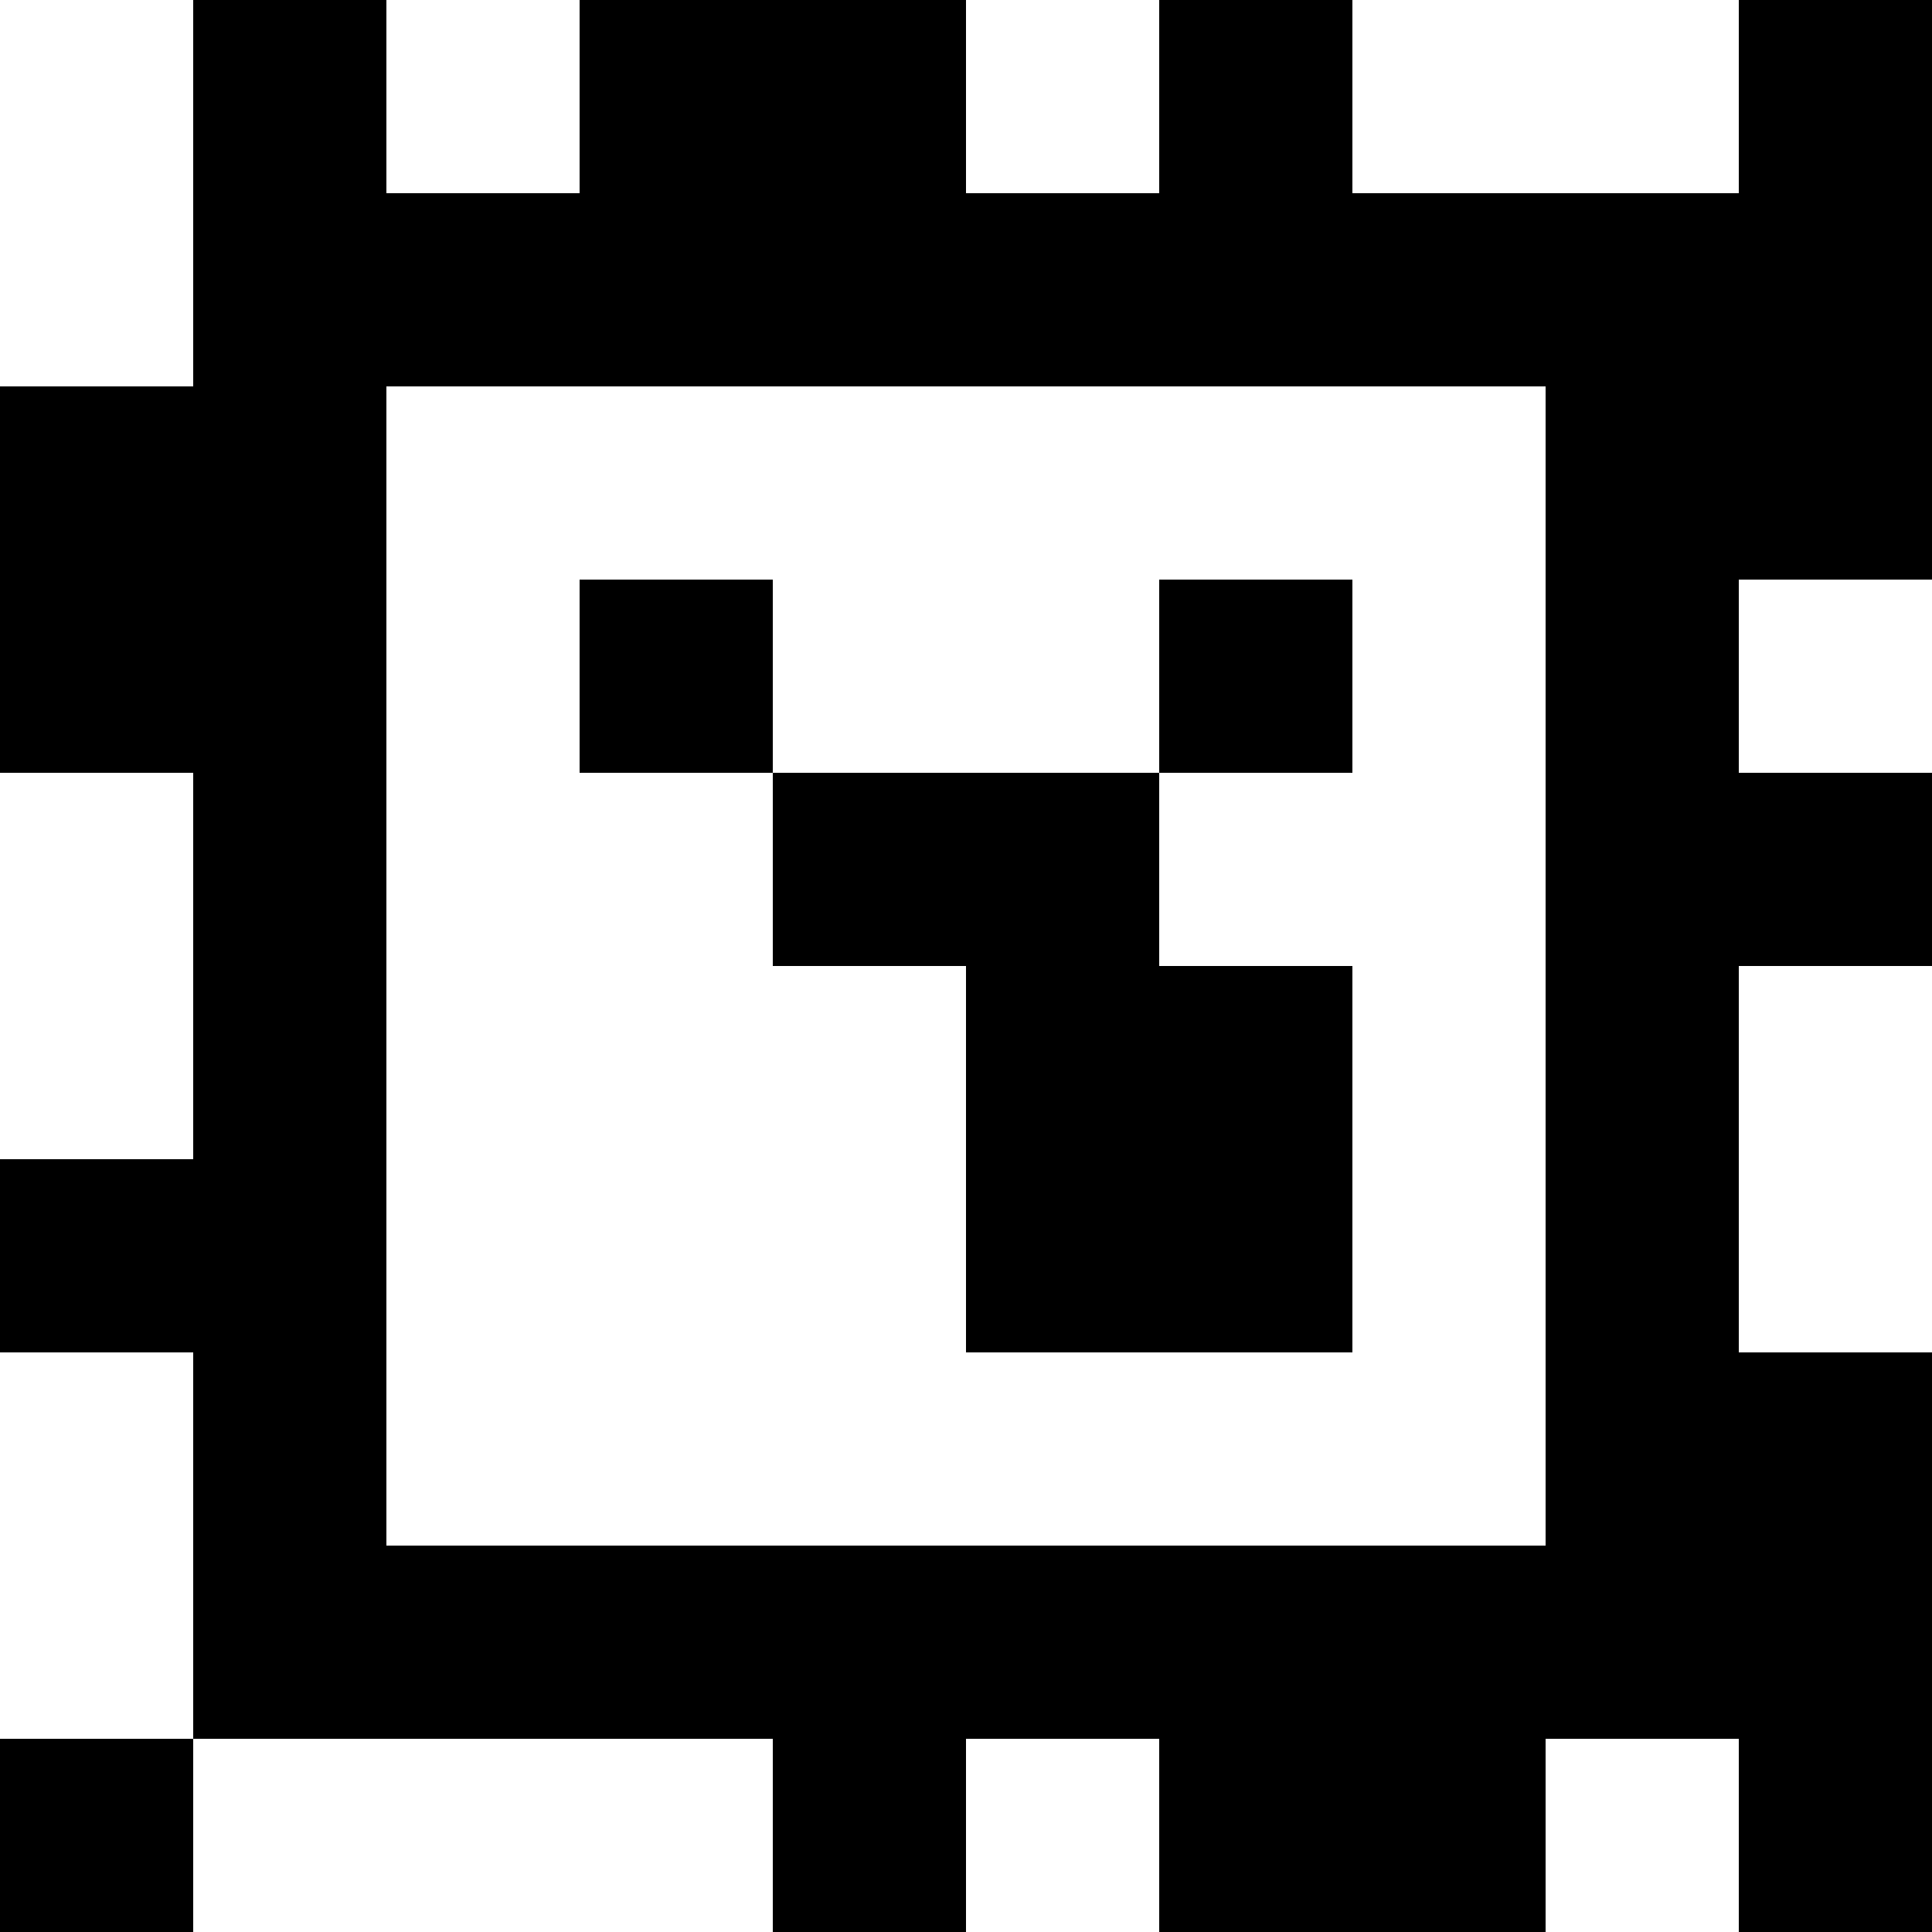 <?xml version="1.0" standalone="yes"?>
<svg xmlns="http://www.w3.org/2000/svg" width="100" height="100">
<rect width="100%" height="100%" fill="#808080" stroke="none"/>
<path style="fill:#ffffff; stroke:none;" d="M0 0L0 20L10 20L10 0L0 0z"/>
<path style="fill:#000000; stroke:none;" d="M10 0L10 20L0 20L0 40L10 40L10 60L0 60L0 70L10 70L10 90L0 90L0 100L10 100L10 90L40 90L40 100L50 100L50 90L60 90L60 100L80 100L80 90L90 90L90 100L100 100L100 70L90 70L90 50L100 50L100 40L90 40L90 30L100 30L100 0L90 0L90 10L70 10L70 0L60 0L60 10L50 10L50 0L30 0L30 10L20 10L20 0L10 0z"/>
<path style="fill:#ffffff; stroke:none;" d="M20 0L20 10L30 10L30 0L20 0M50 0L50 10L60 10L60 0L50 0M70 0L70 10L90 10L90 0L70 0M20 20L20 80L80 80L80 20L20 20z"/>
<path style="fill:#000000; stroke:none;" d="M30 30L30 40L40 40L40 50L50 50L50 70L70 70L70 50L60 50L60 40L70 40L70 30L60 30L60 40L40 40L40 30L30 30z"/>
<path style="fill:#ffffff; stroke:none;" d="M90 30L90 40L100 40L100 30L90 30M0 40L0 60L10 60L10 40L0 40M90 50L90 70L100 70L100 50L90 50M0 70L0 90L10 90L10 70L0 70M10 90L10 100L40 100L40 90L10 90M50 90L50 100L60 100L60 90L50 90M80 90L80 100L90 100L90 90L80 90z"/>
</svg>
